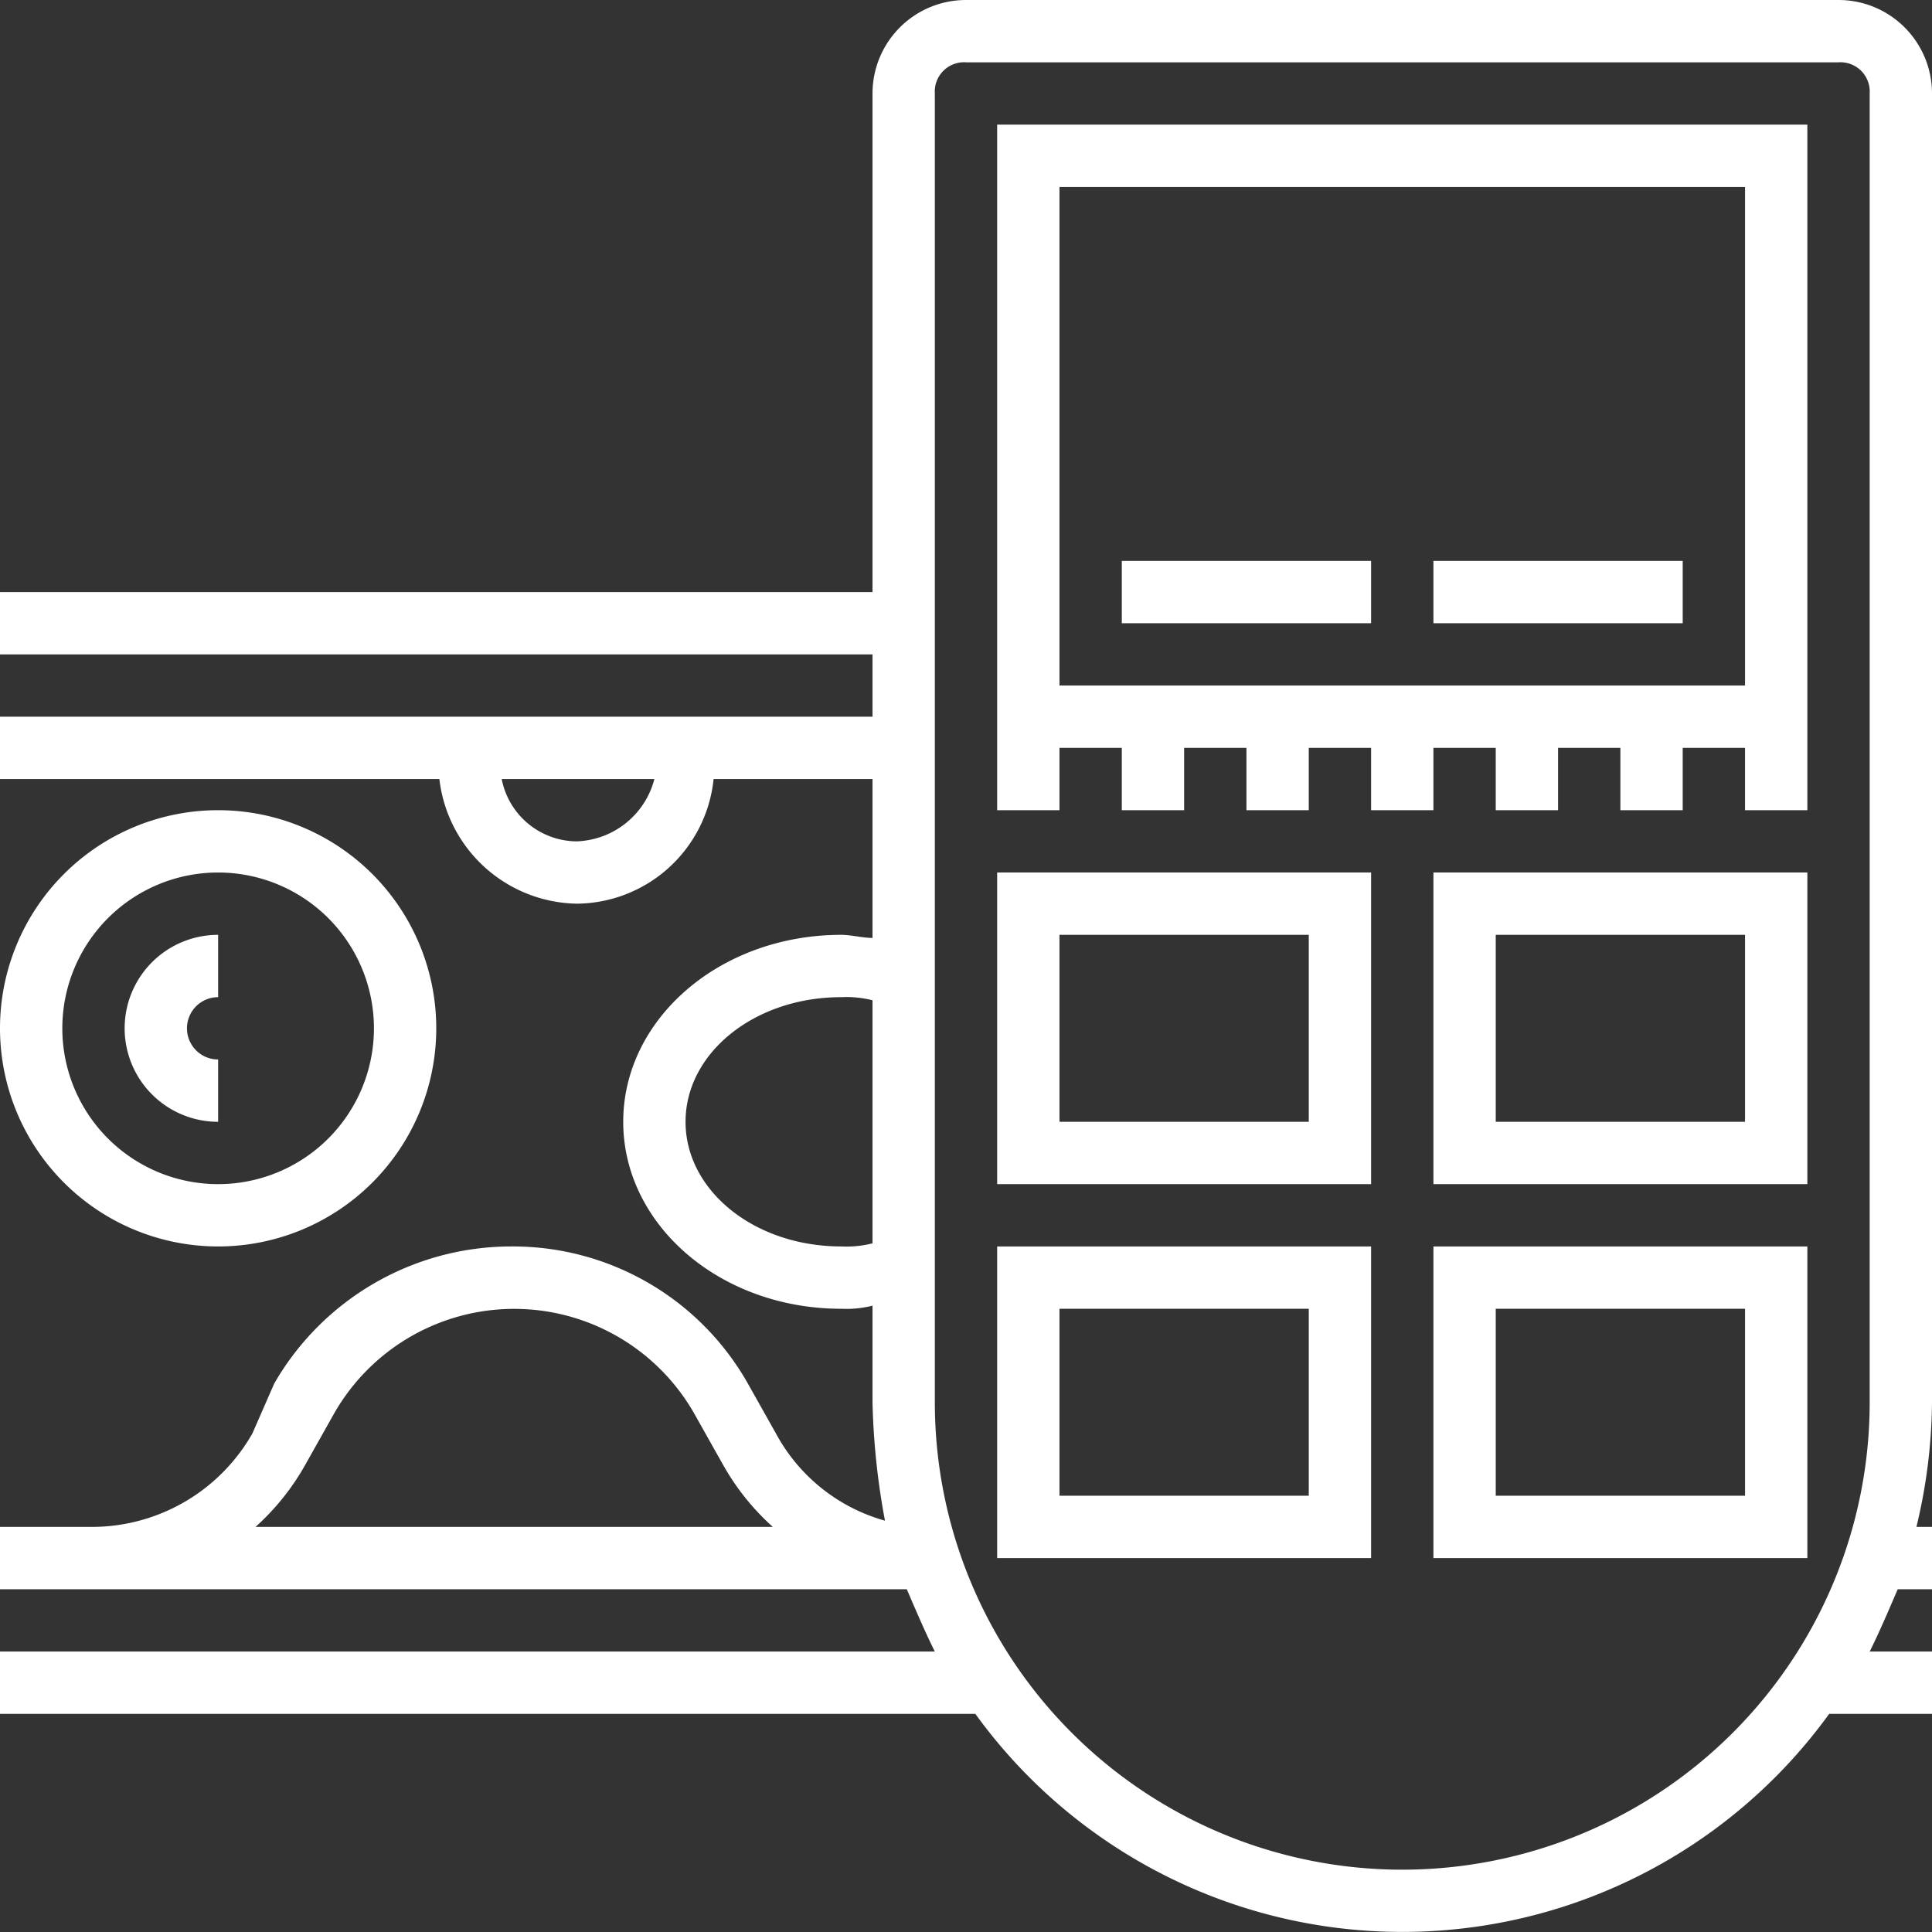 <svg xmlns="http://www.w3.org/2000/svg" viewBox="0 0 62 62">
  <rect x="0" y="0" width="62" height="62" fill="#333333" stroke="none"/>
  <g>
    <g id="geodesy">
      <path fill="#fff" d="M62,3a3,3,0,0,0-3-3H31a3,3,0,0,0-3,3V19H0v2H28v2H0v2H14.1a4.52,4.52,0,0,0,4.4,4,4.45,4.45,0,0,0,4.4-4H28v5.1c-.3,0-.7-.1-1-.1-3.9,0-7,2.7-7,6s3.1,6,7,6a3.4,3.4,0,0,0,1-.1V45a23.28,23.28,0,0,0,.4,3.8A5.72,5.72,0,0,1,24.9,46L24,44.4A8.66,8.66,0,0,0,16.4,40a8.78,8.78,0,0,0-7.6,4.4L8.1,46A5.93,5.93,0,0,1,3,49H0v2H29.1c.3.7.6,1.4.9,2H0v2H31.3a16.91,16.91,0,0,0,27.4,0H62V53H60c.3-.6.6-1.3.9-2H62V49h-.5a17.52,17.52,0,0,0,.5-4ZM18.5,27a2.47,2.47,0,0,1-2.4-2H21A2.67,2.67,0,0,1,18.5,27ZM27,40c-2.8,0-5-1.8-5-4s2.2-4,5-4a3.4,3.4,0,0,1,1,.1v7.8A3.4,3.4,0,0,1,27,40ZM9.8,47l.9-1.6a6.65,6.65,0,0,1,11.6,0l.9,1.6a7.83,7.83,0,0,0,1.6,2H8.2A7.83,7.83,0,0,0,9.8,47ZM45,60A15,15,0,0,1,30,45V3a.94.94,0,0,1,1-1H59a.94.94,0,0,1,1,1V45A15,15,0,0,1,45,60Z"/>
      <path fill="#fff" d="M32,23v3h2V24h2v2h2V24h2v2h2V24h2v2h2V24h2v2h2V24h2v2h2V24h2v2h2V4H32ZM34,6H56V22H34Z"/>
      <path fill="#fff" d="M7,40A7,7,0,0,0,7,26,7,7,0,0,0,7,40ZM7,28A5,5,0,0,1,7,38,5,5,0,0,1,7,28Z"/>
      <path fill="#fff" d="M7,36V34a1,1,0,0,1,0-2V30a3,3,0,0,0,0,6Z"/>
      <rect fill="#fff" x="36" y="18" width="8" height="2"/>
      <rect fill="#fff" x="46" y="18" width="8" height="2"/>
      <path fill="#fff" d="M32,38H44V28H32Zm2-8h8v6H34Z"/>
      <path fill="#fff" d="M46,38H58V28H46Zm2-8h8v6H48Z"/>
      <path fill="#fff" d="M32,50H44V40H32Zm2-8h8v6H34Z"/>
      <path fill="#fff" d="M46,50H58V40H46Zm2-8h8v6H48Z"/>
    </g>
  </g>
</svg>